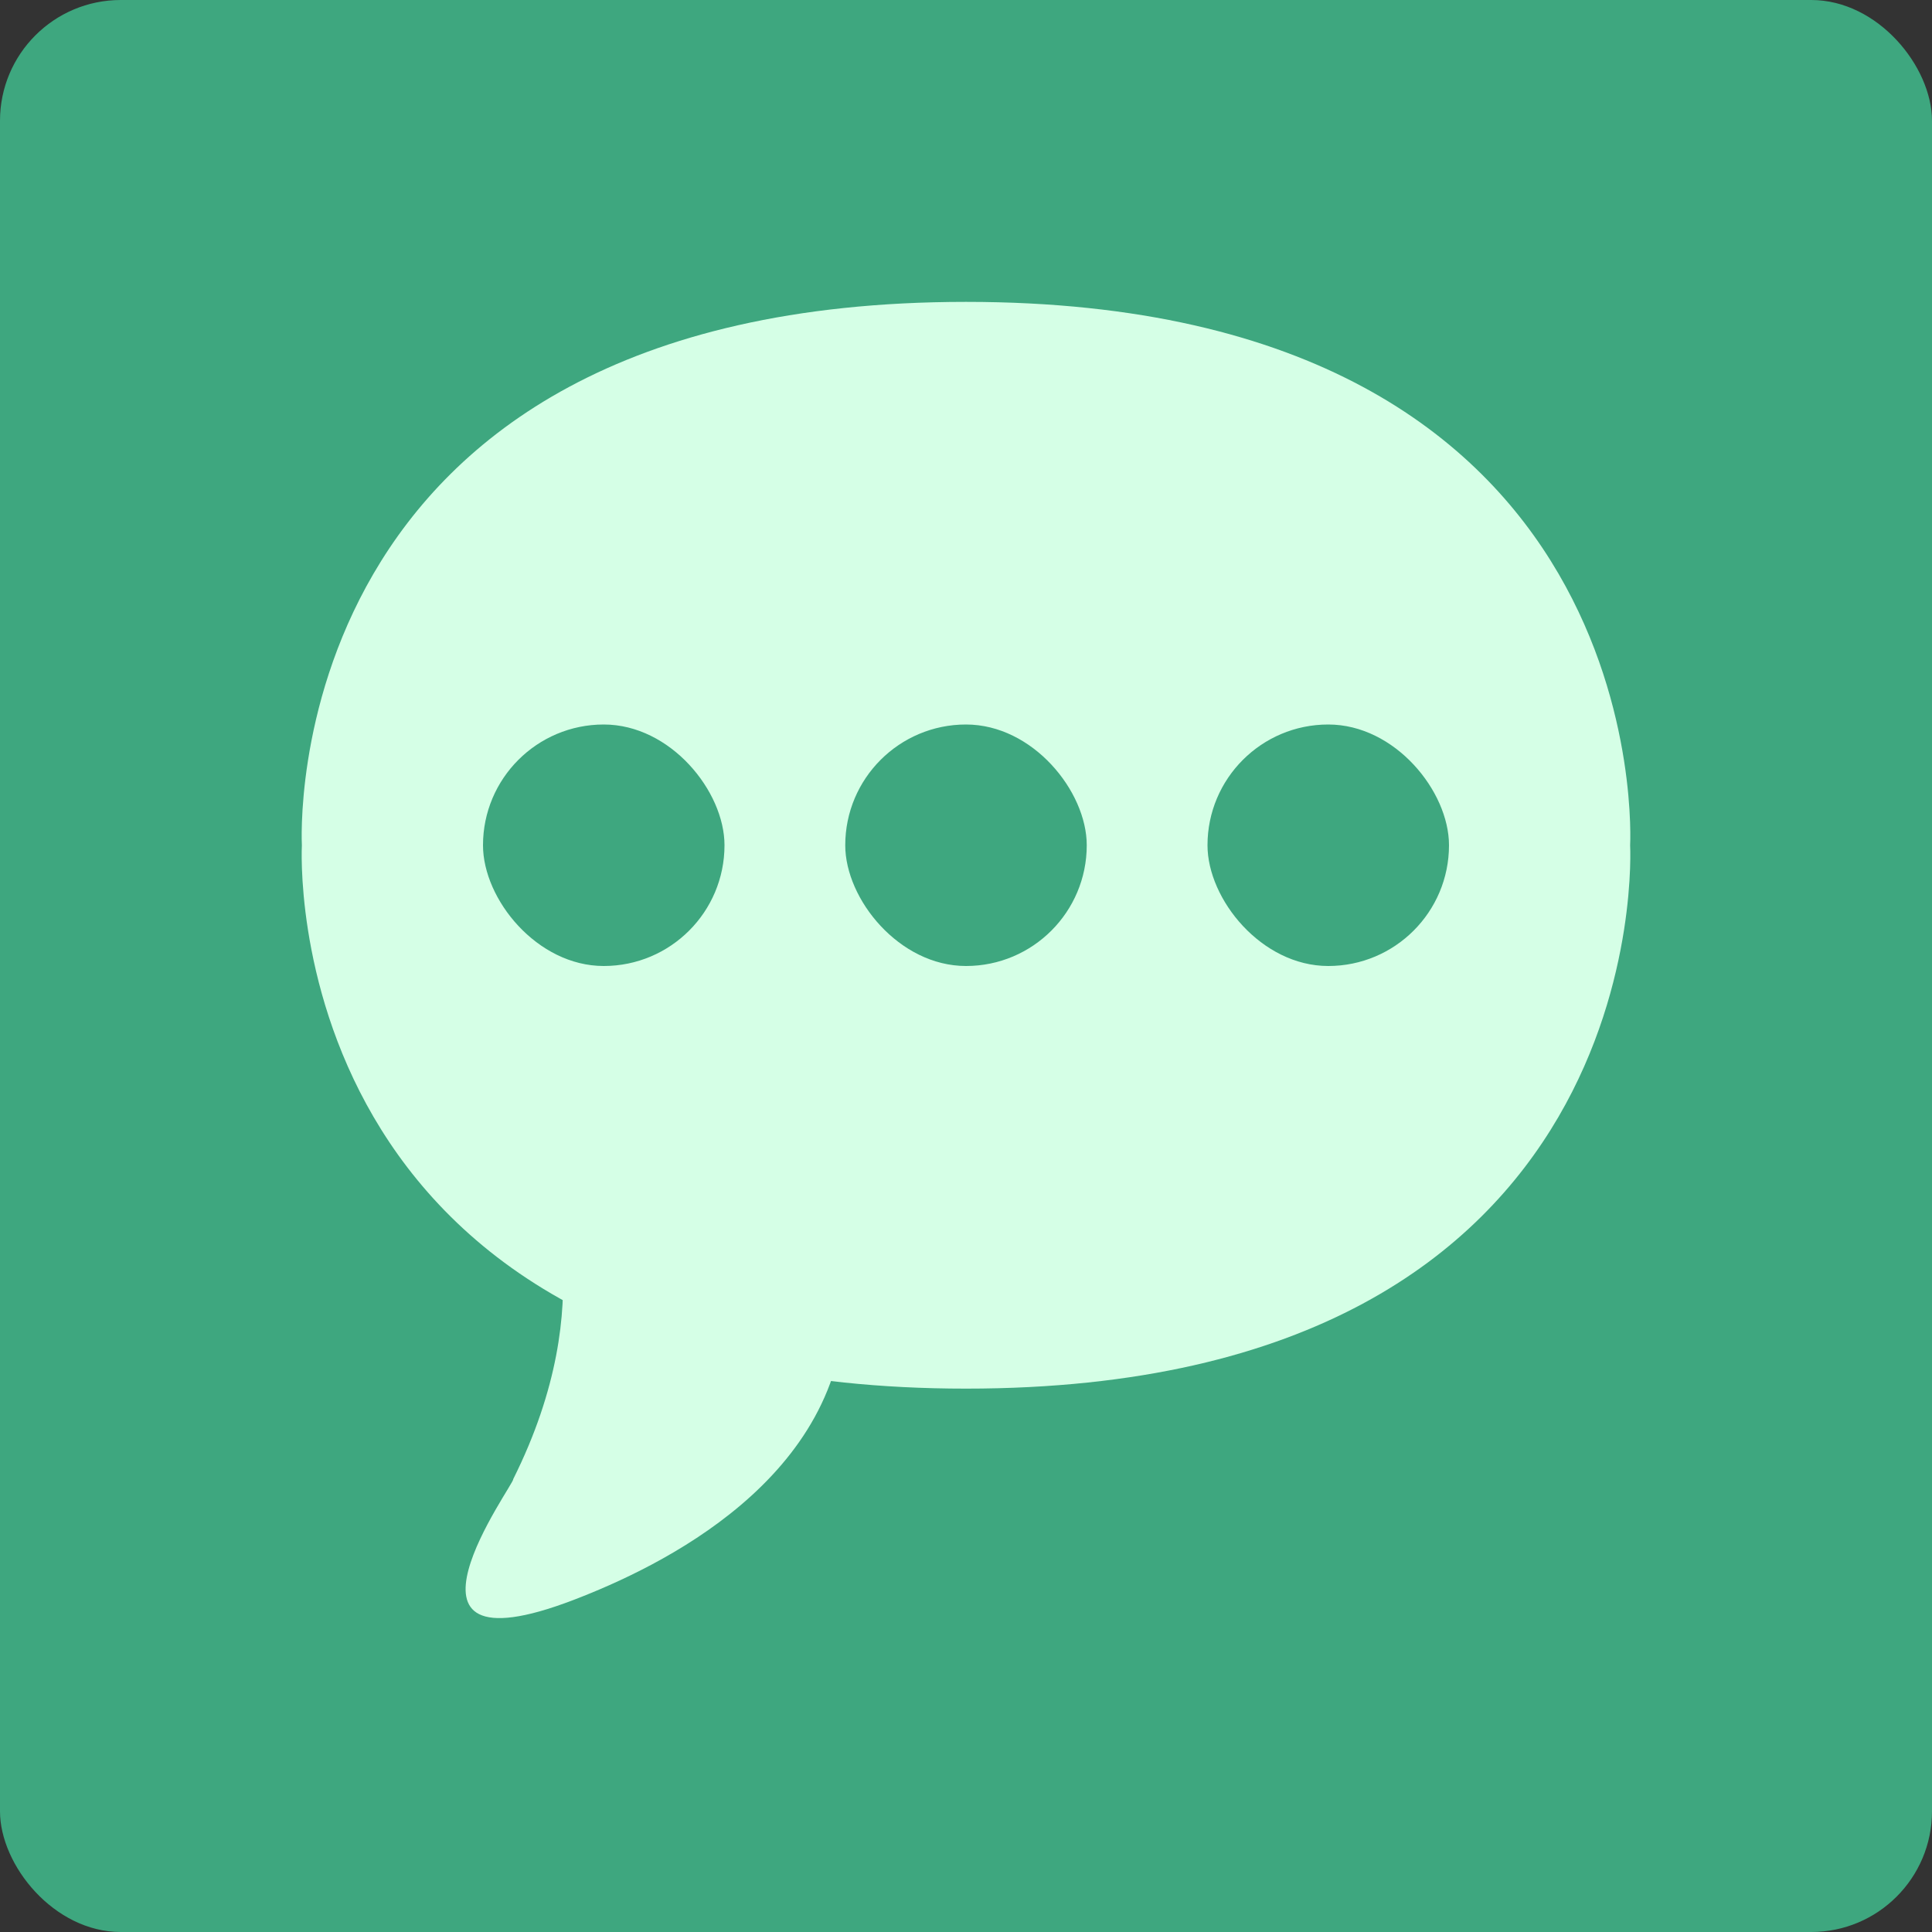 <?xml version="1.0" encoding="UTF-8" standalone="no"?>
<!-- Created with Inkscape (http://www.inkscape.org/) -->

<svg
   xmlns:dc="http://purl.org/dc/elements/1.1/"
   xmlns:cc="http://creativecommons.org/ns#"
   xmlns:rdf="http://www.w3.org/1999/02/22-rdf-syntax-ns#"
   xmlns:svg="http://www.w3.org/2000/svg"
   xmlns="http://www.w3.org/2000/svg"
   xmlns:sodipodi="http://sodipodi.sourceforge.net/DTD/sodipodi-0.dtd"
   xmlns:inkscape="http://www.inkscape.org/namespaces/inkscape"
   width="64"
   height="64"
   id="svg2"
   version="1.1"
   inkscape:version="0.91 r13725"
   sodipodi:docname="empathy.svg">
  <rect width="100%" height="100%" fill="#333333" stroke="none"/>
  <defs
     id="defs4" />
  <sodipodi:namedview
     id="base"
     pagecolor="#ffffff"
     bordercolor="#666666"
     borderopacity="1.0"
     inkscape:pageopacity="0.0"
     inkscape:pageshadow="2"
     inkscape:zoom="3.8206719"
     inkscape:cx="32.304962"
     inkscape:cy="20.128202"
     inkscape:document-units="px"
     inkscape:current-layer="layer1"
     showgrid="true"
     inkscape:object-paths="true"
     inkscape:snap-object-midpoints="true"
     inkscape:snap-center="true"
     inkscape:snap-bbox="true"
     inkscape:bbox-paths="true"
     inkscape:bbox-nodes="true"
     inkscape:snap-bbox-edge-midpoints="true"
     inkscape:snap-bbox-midpoints="true"
     inkscape:snap-intersection-paths="true"
     inkscape:object-nodes="true"
     inkscape:snap-smooth-nodes="true"
     inkscape:snap-midpoints="true"
     inkscape:snap-page="true"
     inkscape:window-width="697"
     inkscape:window-height="714"
     inkscape:window-x="452"
     inkscape:window-y="27"
     inkscape:window-maximized="0">
    <inkscape:grid
       empspacing="2"
       visible="true"
       enabled="true"
       snapvisiblegridlinesonly="true"
       type="xygrid"
       id="grid2987" />
  </sodipodi:namedview>
  <g
     inkscape:label="Layer 1"
     inkscape:groupmode="layer"
     id="layer1"
     transform="translate(0,-988.362)">
    <rect
       style="fill:#3ea77f;fill-opacity:1;stroke:none"
       id="rect4990"
       width="64"
       height="64"
       x="0"
       y="0"
       transform="translate(0,988.362)"
       ry="4" />
    <path
       style="fill:#d5ffe6;fill-opacity:1;fill-rule:evenodd;stroke:none;stroke-width:1px;stroke-linecap:butt;stroke-linejoin:miter;stroke-opacity:1"
       d="m 10,1016.362 c 0,0 -1,-18 22,-18 23,-2e-5 22,18 22,18 0,0 1,18 -22,18 -23,0 -22,-18 -22,-18 z"
       id="path4184"
       inkscape:connector-curvature="0"
       sodipodi:nodetypes="cscsc" />
    <path
       style="fill:#d5ffe6;fill-opacity:1;fill-rule:evenodd;stroke:none;stroke-width:1px;stroke-linecap:butt;stroke-linejoin:miter;stroke-opacity:1"
       d="m 17,1037.362 c 0.088,0.097 -4.702,6.566 2,4 2.802,-1.073 9,-4 9,-10 0,-6 -10,-4 -10,-4 0,0 2,4 -1,10 z"
       id="path3339"
       inkscape:connector-curvature="0"
       sodipodi:nodetypes="csscc" />
    <rect
       style="fill:#3ea77f;fill-opacity:1;stroke:none;stroke-opacity:1"
       id="rect3339"
       width="8"
       height="8"
       x="16"
       y="1012.362"
       ry="4" />
    <rect
       style="fill:#3ea77f;fill-opacity:1;stroke:none;stroke-opacity:1"
       id="rect3341"
       width="8"
       height="8"
       x="28"
       y="1012.362"
       ry="4" />
    <rect
       style="fill:#3ea77f;fill-opacity:1;stroke:none;stroke-opacity:1"
       id="rect3343"
       width="8"
       height="8"
       x="40"
       y="1012.362"
       ry="4" />
  </g>
</svg>
